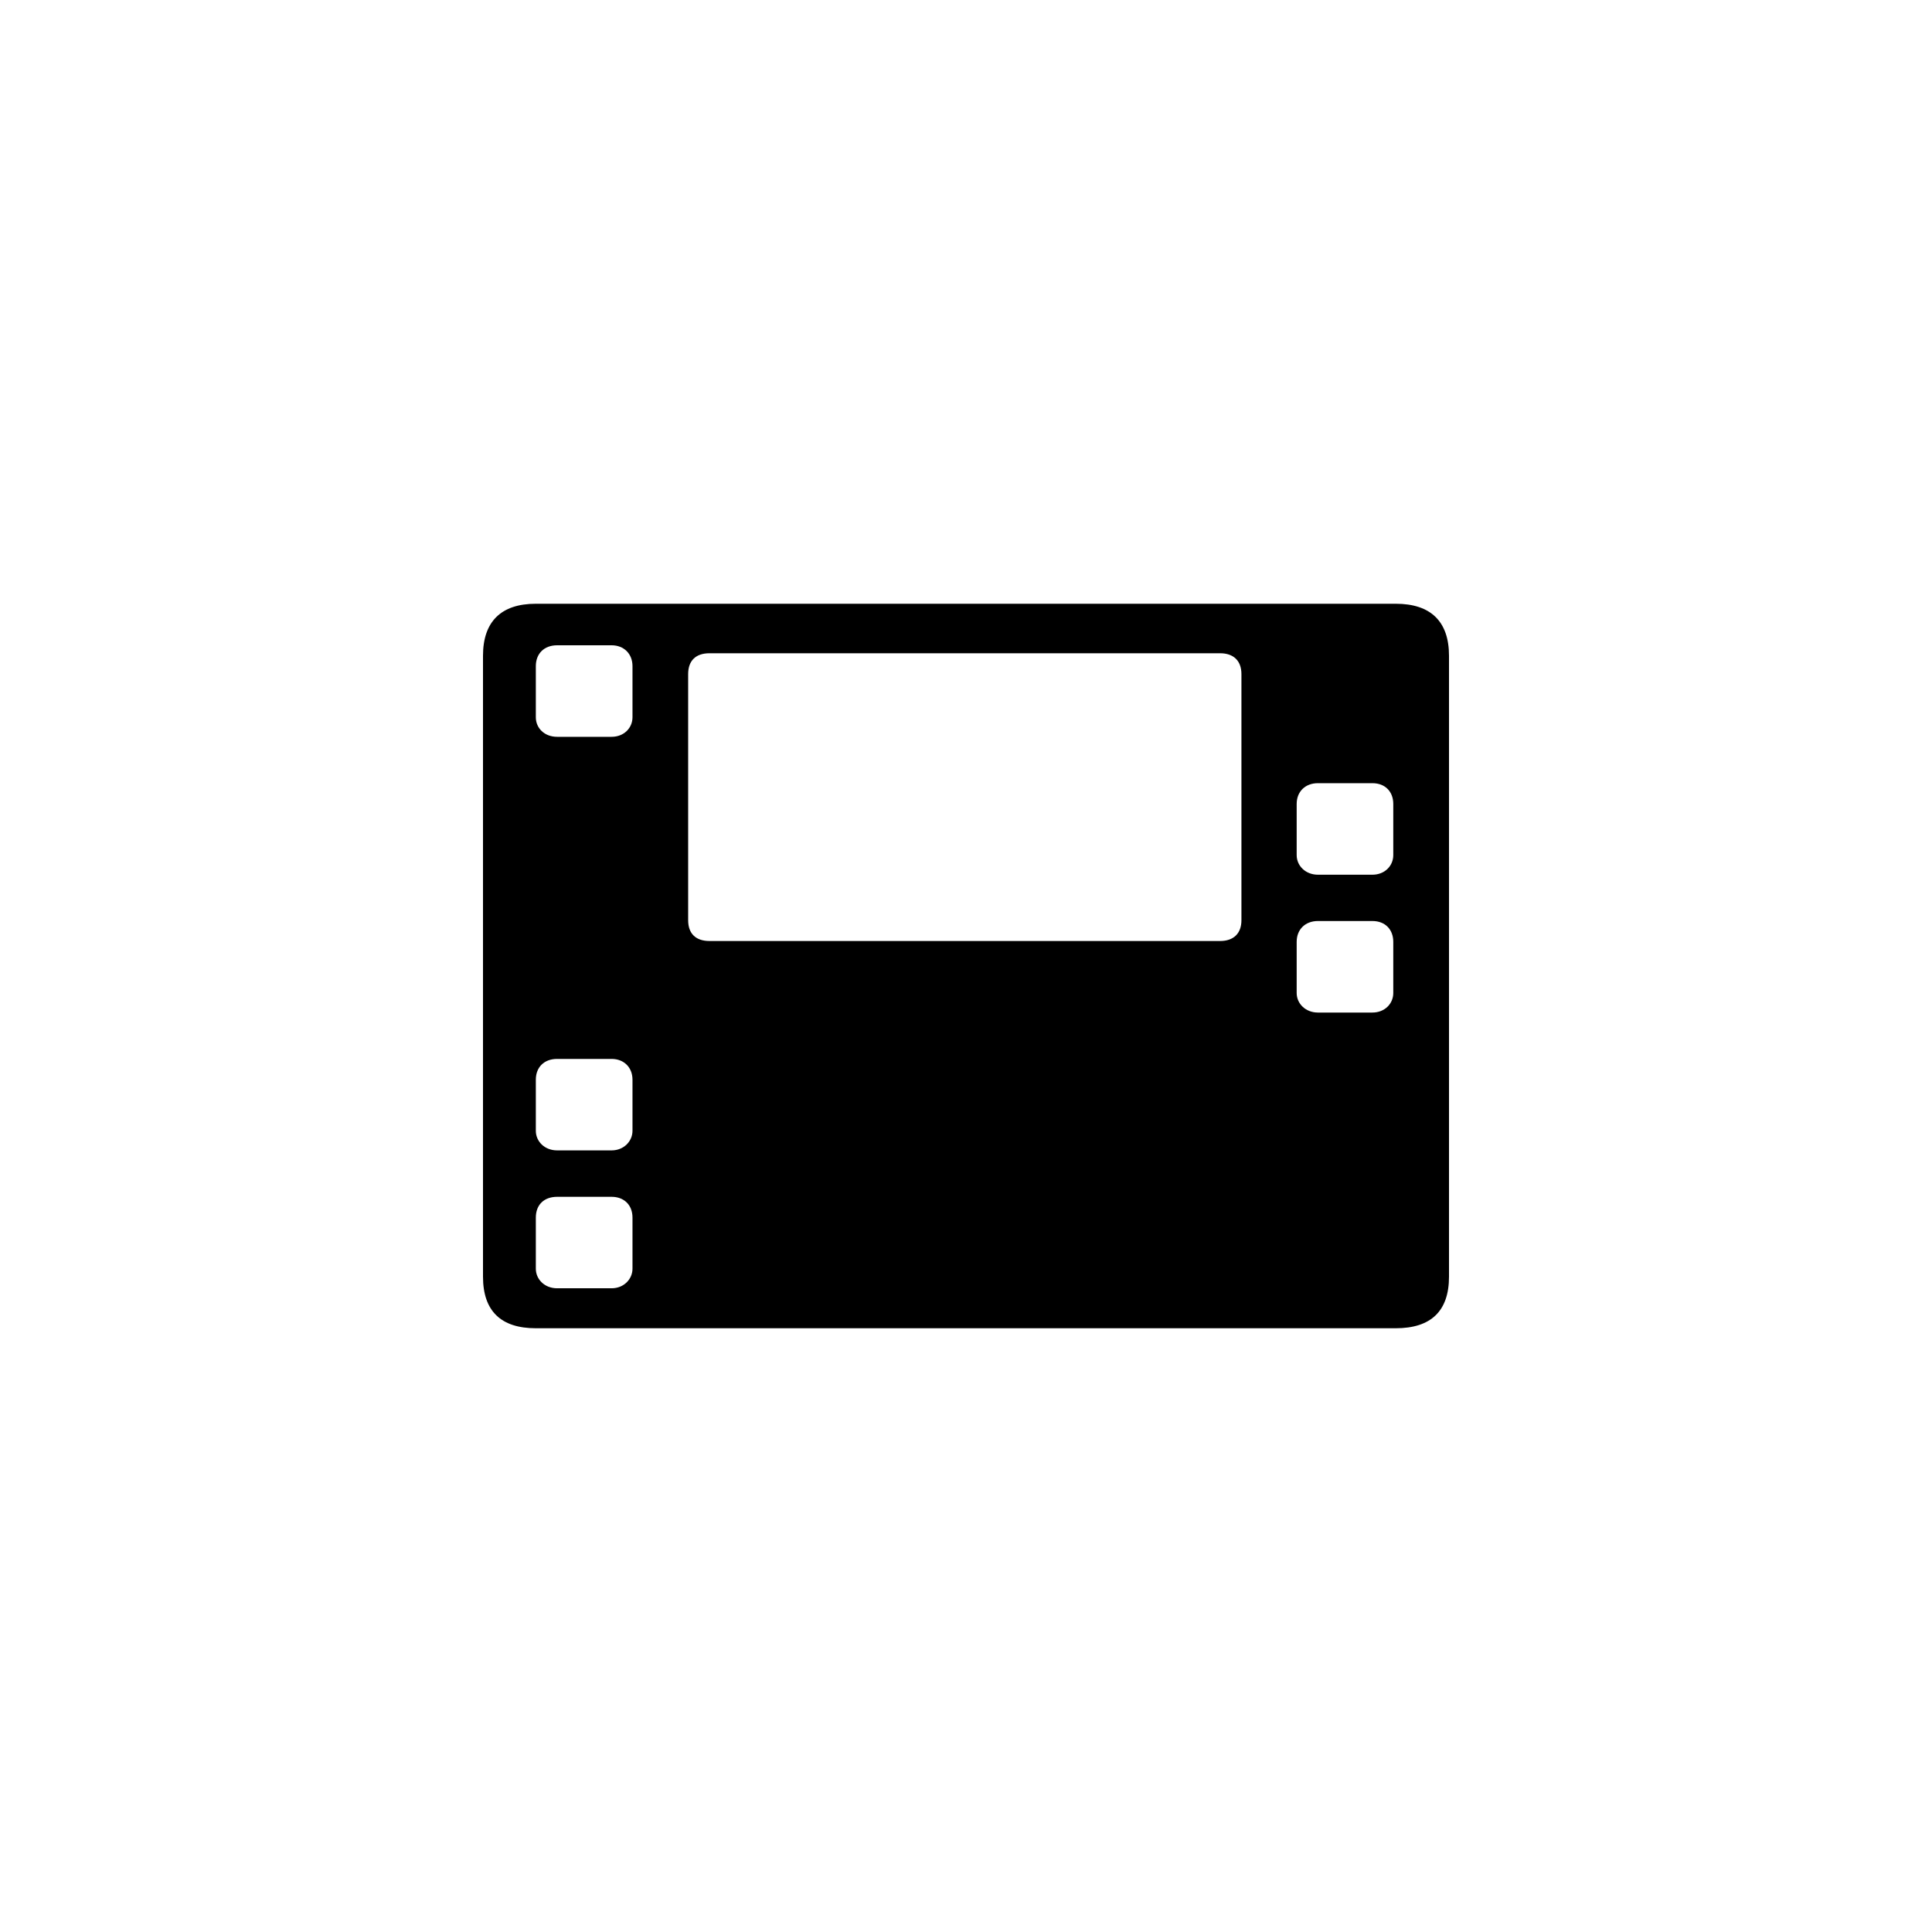 <?xml version="1.0"?>
	<svg xmlns="http://www.w3.org/2000/svg" 
		width="32" 
		height="32" 
		viewbox="0 0 32 32" 
		code="82903" 
		 transform=""
		><path d="M23.118 22C23.702 22 24 21.715 24 21.146V10.861C24 10.298 23.702 10 23.118 10H8.875C8.298 10 8 10.298 8 10.861V21.146C8 21.715 8.298 22 8.875 22H23.118ZM10.13 12.204H9.228C9.017 12.204 8.875 12.059 8.875 11.88V11.033C8.875 10.828 9.011 10.688 9.228 10.688H10.13C10.333 10.688 10.476 10.828 10.476 11.033V11.88C10.476 12.059 10.333 12.204 10.13 12.204ZM21.829 12.204H22.731C22.935 12.204 23.077 12.059 23.077 11.88V11.033C23.077 10.828 22.942 10.688 22.731 10.688H21.829C21.619 10.688 21.477 10.828 21.477 11.033V11.88C21.477 12.059 21.626 12.204 21.829 12.204ZM20.209 15.586H11.751C11.521 15.586 11.398 15.46 11.398 15.242V11.165C11.398 10.946 11.521 10.82 11.751 10.82H20.209C20.433 10.82 20.562 10.946 20.562 11.165V15.242C20.562 15.46 20.433 15.586 20.209 15.586ZM9.228 14.488H10.13C10.333 14.488 10.476 14.342 10.476 14.163V13.316C10.476 13.111 10.333 12.972 10.13 12.972H9.228C9.011 12.972 8.875 13.111 8.875 13.316V14.163C8.875 14.342 9.017 14.488 9.228 14.488ZM22.731 14.488H21.829C21.626 14.488 21.477 14.342 21.477 14.163V13.316C21.477 13.111 21.619 12.972 21.829 12.972H22.731C22.942 12.972 23.077 13.111 23.077 13.316V14.163C23.077 14.342 22.935 14.488 22.731 14.488ZM9.228 16.771H10.13C10.333 16.771 10.476 16.625 10.476 16.447V15.6C10.476 15.394 10.333 15.255 10.13 15.255H9.228C9.011 15.255 8.875 15.394 8.875 15.6V16.447C8.875 16.625 9.017 16.771 9.228 16.771ZM22.731 16.771H21.829C21.626 16.771 21.477 16.625 21.477 16.447V15.6C21.477 15.394 21.619 15.255 21.829 15.255H22.731C22.942 15.255 23.077 15.394 23.077 15.6V16.447C23.077 16.625 22.935 16.771 22.731 16.771ZM11.751 21.193H20.209C20.433 21.193 20.562 21.067 20.562 20.849V16.785C20.562 16.566 20.433 16.44 20.209 16.44H11.751C11.521 16.44 11.398 16.566 11.398 16.785V20.849C11.398 21.067 11.521 21.193 11.751 21.193ZM10.13 19.054H9.228C9.017 19.054 8.875 18.902 8.875 18.73V17.883C8.875 17.678 9.011 17.539 9.228 17.539H10.13C10.333 17.539 10.476 17.678 10.476 17.883V18.73C10.476 18.902 10.333 19.054 10.13 19.054ZM21.829 19.054H22.731C22.935 19.054 23.077 18.902 23.077 18.73V17.883C23.077 17.678 22.942 17.539 22.731 17.539H21.829C21.619 17.539 21.477 17.678 21.477 17.883V18.73C21.477 18.902 21.626 19.054 21.829 19.054ZM10.13 21.338H9.228C9.017 21.338 8.875 21.186 8.875 21.014V20.167C8.875 19.955 9.011 19.823 9.228 19.823H10.13C10.333 19.823 10.476 19.955 10.476 20.167V21.014C10.476 21.186 10.333 21.338 10.13 21.338ZM21.829 21.338H22.731C22.935 21.338 23.077 21.186 23.077 21.014V20.167C23.077 19.955 22.942 19.823 22.731 19.823H21.829C21.619 19.823 21.477 19.955 21.477 20.167V21.014C21.477 21.186 21.626 21.338 21.829 21.338Z"/>
	</svg>
	